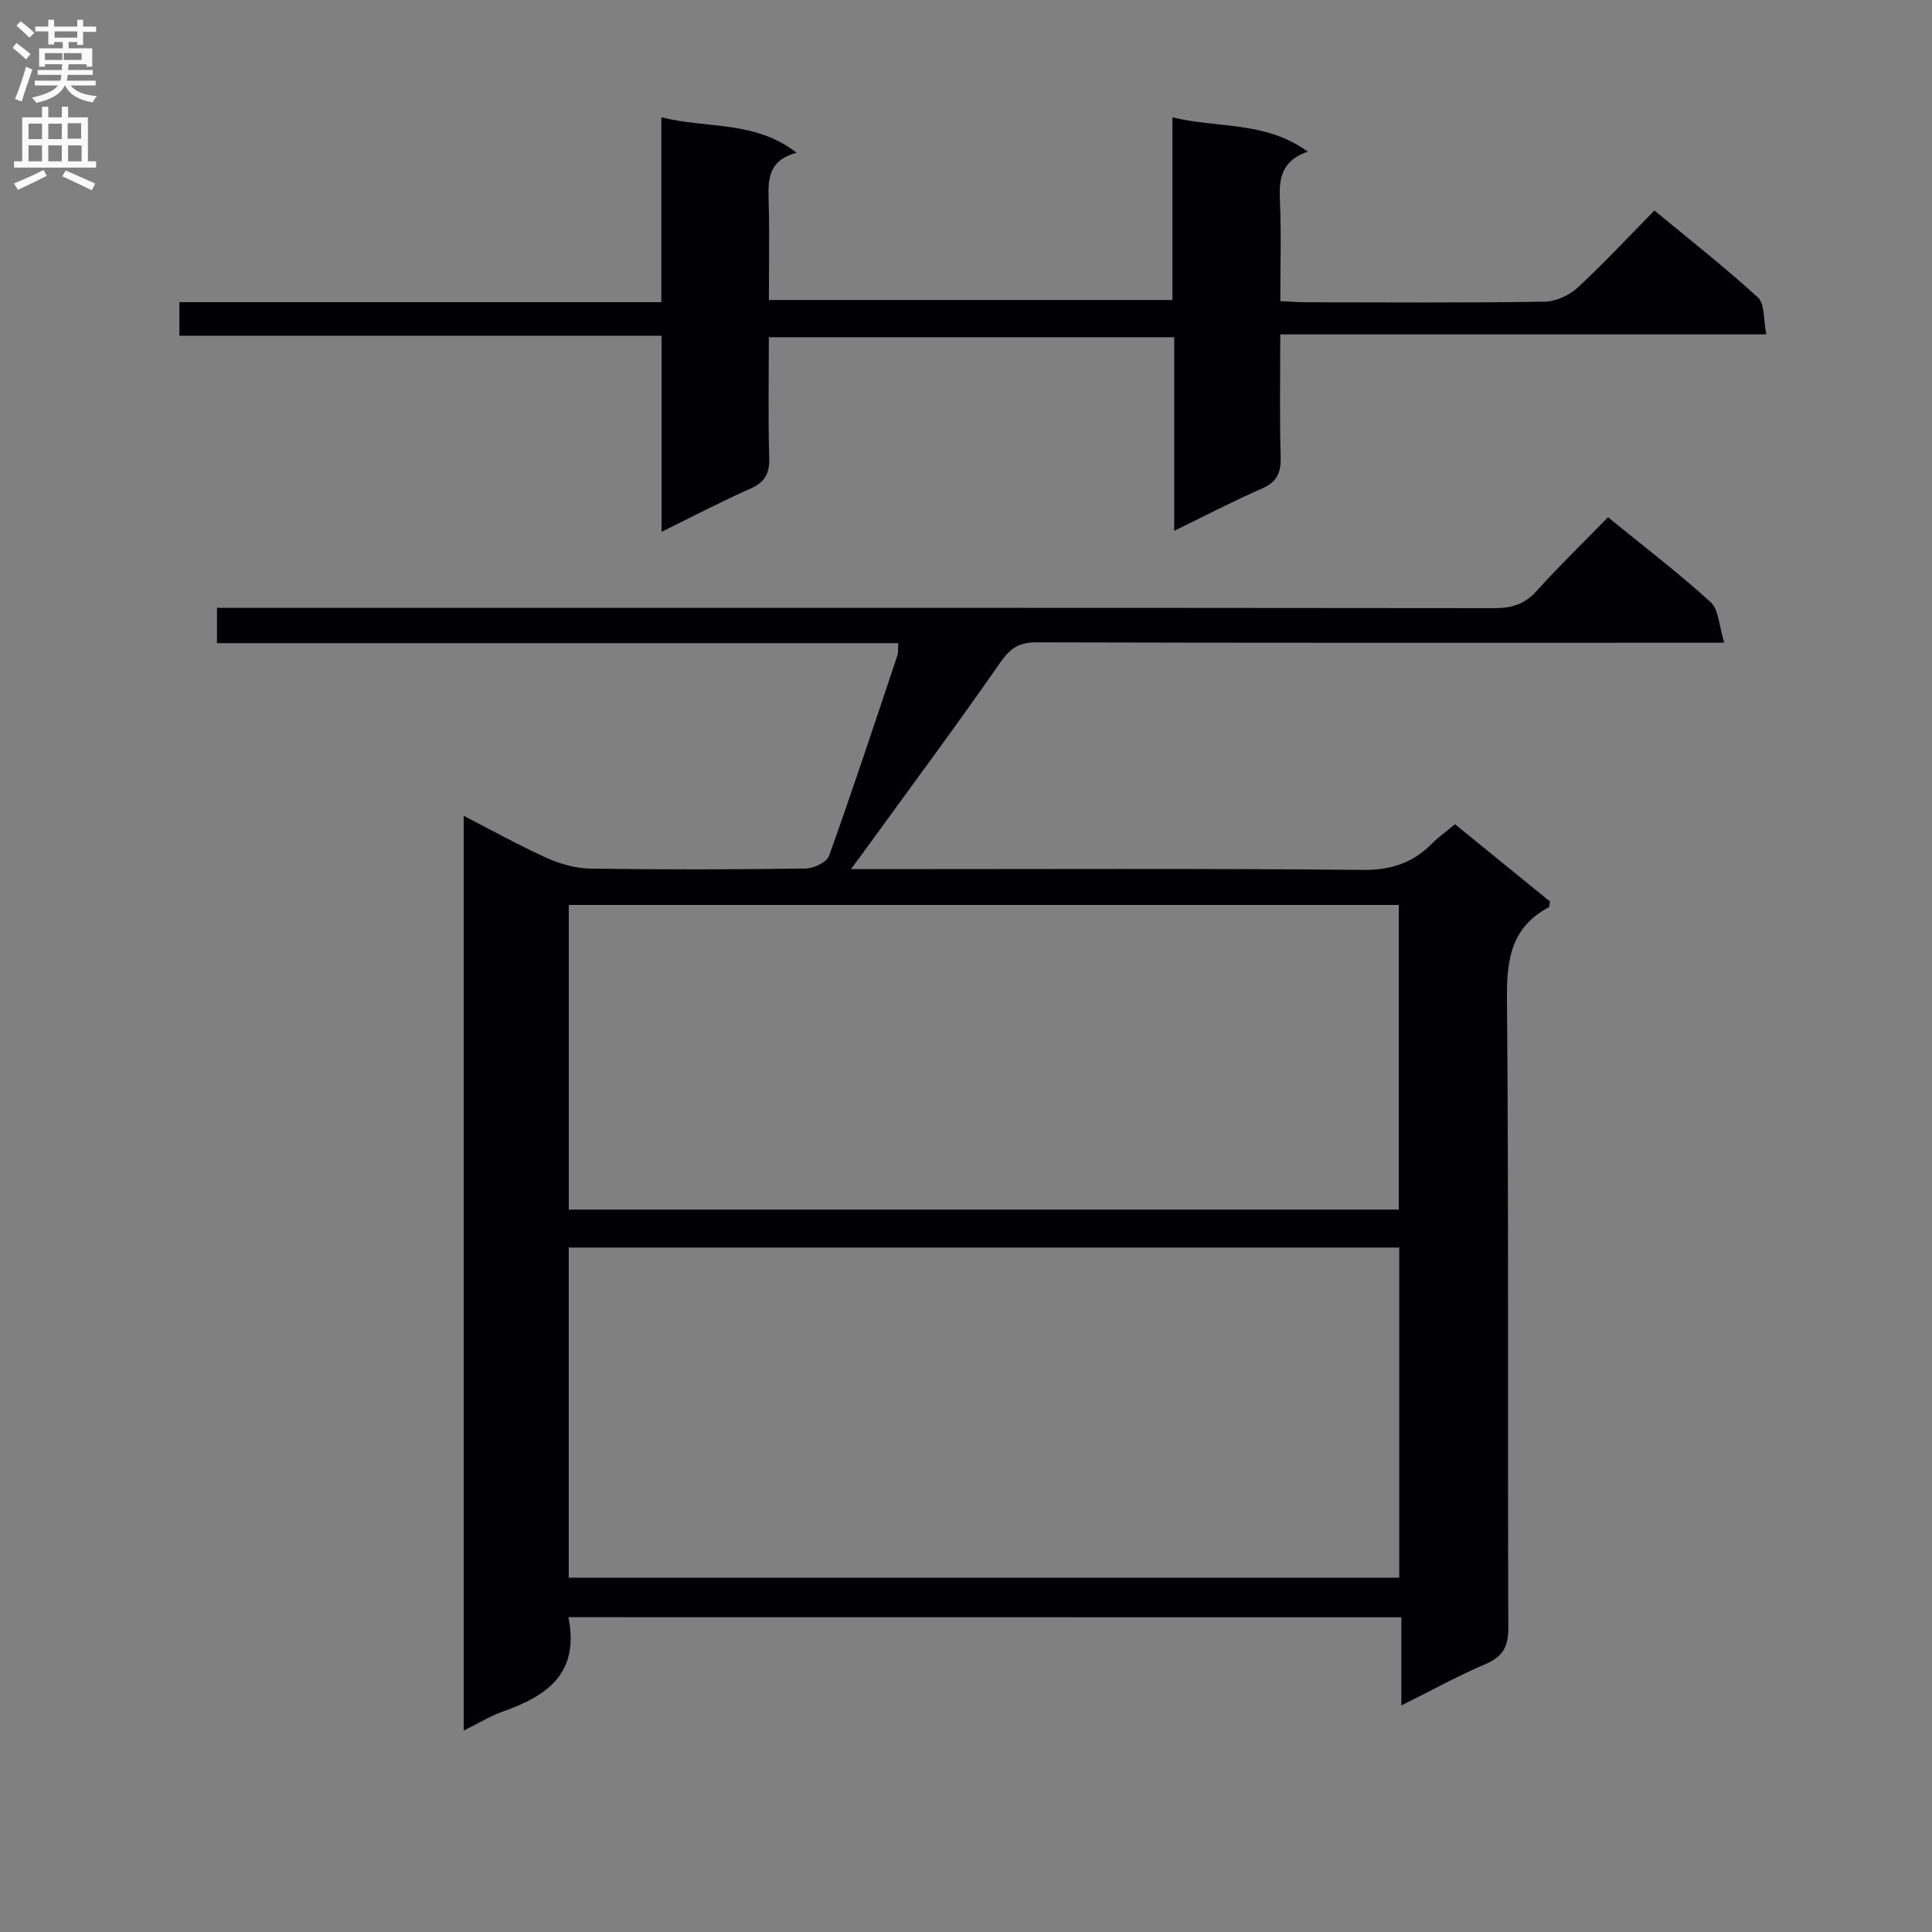 <svg enable-background="new 0 0 400 400" viewBox="0 0 400 400" xmlns="http://www.w3.org/2000/svg"><rect x="0" y="0" width="400" height="400" fill="#808080" stroke="none"/><path d="m117.68 334.82c2.37 11.74-4.53 16.34-13.58 19.54-2.62.93-5.03 2.43-8.1 3.94 0-63.3 0-126 0-189.4 5.89 3.03 11.48 6.15 17.29 8.77 2.77 1.25 5.97 2.12 8.99 2.17 14.83.22 29.67.19 44.5-.02 1.69-.02 4.4-1.32 4.88-2.66 4.93-13.75 9.5-27.62 14.14-41.47.2-.6.1-1.31.18-2.53-47.01 0-93.89 0-141.06 0 0-2.61 0-4.67 0-7.32h6.55c86 0 172-.02 258 .07 3.61 0 6.25-.86 8.7-3.59 4.66-5.17 9.67-10.02 14.75-15.23 7.5 6.11 14.64 11.56 21.25 17.58 1.69 1.54 1.73 4.91 2.82 8.4-3.09 0-5.03 0-6.96 0-45.17 0-90.33.05-135.5-.08-3.64-.01-5.42 1.28-7.47 4.23-9.1 13.09-18.62 25.89-27.99 38.8-.75 1.04-1.52 2.07-2.88 3.93h6.03c33.33 0 66.67-.16 100 .15 5.8.05 10.26-1.43 14.2-5.4 1.39-1.4 3.02-2.56 4.82-4.05 6.7 5.45 13.24 10.77 19.66 15.99-.11.63-.07 1.11-.24 1.2-7.64 4.06-8.73 10.57-8.66 18.69.38 43.5.12 87 .28 130.5.01 3.94-1.15 5.97-4.75 7.51-5.75 2.46-11.25 5.5-17.4 8.56 0-6.36 0-12.1 0-18.26-57.6-.02-114.8-.02-172.45-.02zm.07-8.18h171.95c0-22.96 0-45.55 0-68.35-57.4 0-114.5 0-171.95 0zm.01-76.21h171.85c0-21.3 0-42.21 0-63.07-57.47 0-114.56 0-171.85 0z" fill="#010105"/><path d="m265.07 62.34c1.98.09 3.6.24 5.22.24 16.49.02 32.99.13 49.48-.12 2.33-.03 5.11-1.3 6.85-2.91 5.38-4.95 10.37-10.34 15.91-15.97 7.33 6.07 14.63 11.79 21.44 18.02 1.43 1.31 1.1 4.53 1.73 7.63-33.83 0-66.88 0-100.63 0 0 8.88-.16 17.14.08 25.39.09 3.26-.78 5.17-3.88 6.53-5.9 2.58-11.63 5.57-18.16 8.75 0-13.66 0-26.67 0-40.08-28.14 0-55.69 0-83.93 0 0 8.39-.17 16.66.08 24.91.1 3.32-.91 5.13-3.98 6.48-6.02 2.66-11.86 5.73-18.31 8.9 0-13.78 0-26.88 0-40.6-33.41 0-66.47 0-99.82 0 0-2.52 0-4.41 0-6.95h99.77c0-12.9 0-25.17 0-38.28 9.43 2.4 19.27.58 28.02 7.34-6.01 1.6-5.93 5.69-5.8 10.05.2 6.65.05 13.31.05 20.44h83.55c0-12.33 0-24.71 0-37.81 9.62 2.3 19.28.75 28.02 7.09-5.51 1.93-5.98 5.64-5.77 10.08.31 6.81.08 13.63.08 20.87z" fill="#010105"/><g fill="#fbfafa"><path d="m2.6 9.9.8-1c.9.7 1.9 1.4 2.9 2.3l-.9 1.1c-1.1-1-2-1.8-2.8-2.4zm.5 10.6c.9-2.1 1.6-4.3 2.3-6.7.4.2.8.4 1.3.6-.7 2.1-1.5 4.3-2.2 6.6zm.3-15.2.9-.9c1 .8 2 1.6 2.8 2.4l-1 1c-.9-.9-1.8-1.7-2.7-2.5zm12.6-1.2h1.2v1.4h2.7v1.1h-2.7v2.7h-1.2v-.6h-1.8v1.3h4.9v3.8h-1.2v-.5h-3.7c0 .4-.1.9-.1 1.2h5.1v1h-5.2c0 .5-.1.9-.2 1.2h6v1h-5.2c1.1 1.3 2.9 2 5.5 2.2-.4.4-.7.8-.9 1.3-2.9-.5-4.8-1.6-5.7-3.5h-.1c-.8 1.7-2.7 2.9-5.9 3.6-.2-.4-.6-.8-.9-1.1 2.8-.6 4.6-1.4 5.4-2.5h-4.8v-1h5.3c.1-.3.2-.7.2-1.2h-4.9v-1h5c0-.4 0-.8.1-1.2h-3.6v.5h-1.2v-3.8h4.9v-1.3h-1.8v.5h-1.2v-2.7h-2.7v-1h2.7v-1.4h1.2v1.4h4.8zm-6.7 8.3h3.6c0-.4 0-.9 0-1.4h-3.6zm1.9-4.6h4.8v-1.3h-4.7v1.3zm6.7 3.2h-4.7v1.4h3.7v-1.4z"/><path d="m8.7 22.1h1.3v2.2h2.8v-2.2h1.3v2.2h4.1v9.1h1.7v1.3h-17v-1.3h1.7v-9.1h4.1zm.3 13.1.7 1.2c-1.8.9-3.8 1.9-6 2.9-.2-.4-.5-.8-.8-1.3 2.3-1 4.4-1.9 6.1-2.8zm-3.1-6.4h2.8v-3.2h-2.8zm0 4.6h2.8v-3.3h-2.8zm4.1-4.6h2.8v-3.2h-2.8zm0 4.6h2.8v-3.3h-2.8zm3.6 1.9c2.1.9 4.1 1.8 6.1 2.7l-.7 1.4c-2.2-1.1-4.2-2-6.1-2.9zm3.2-9.8h-2.8v3.2h2.8v-3.1zm-2.7 7.9h2.8v-3.3h-2.8z"/></g></svg>